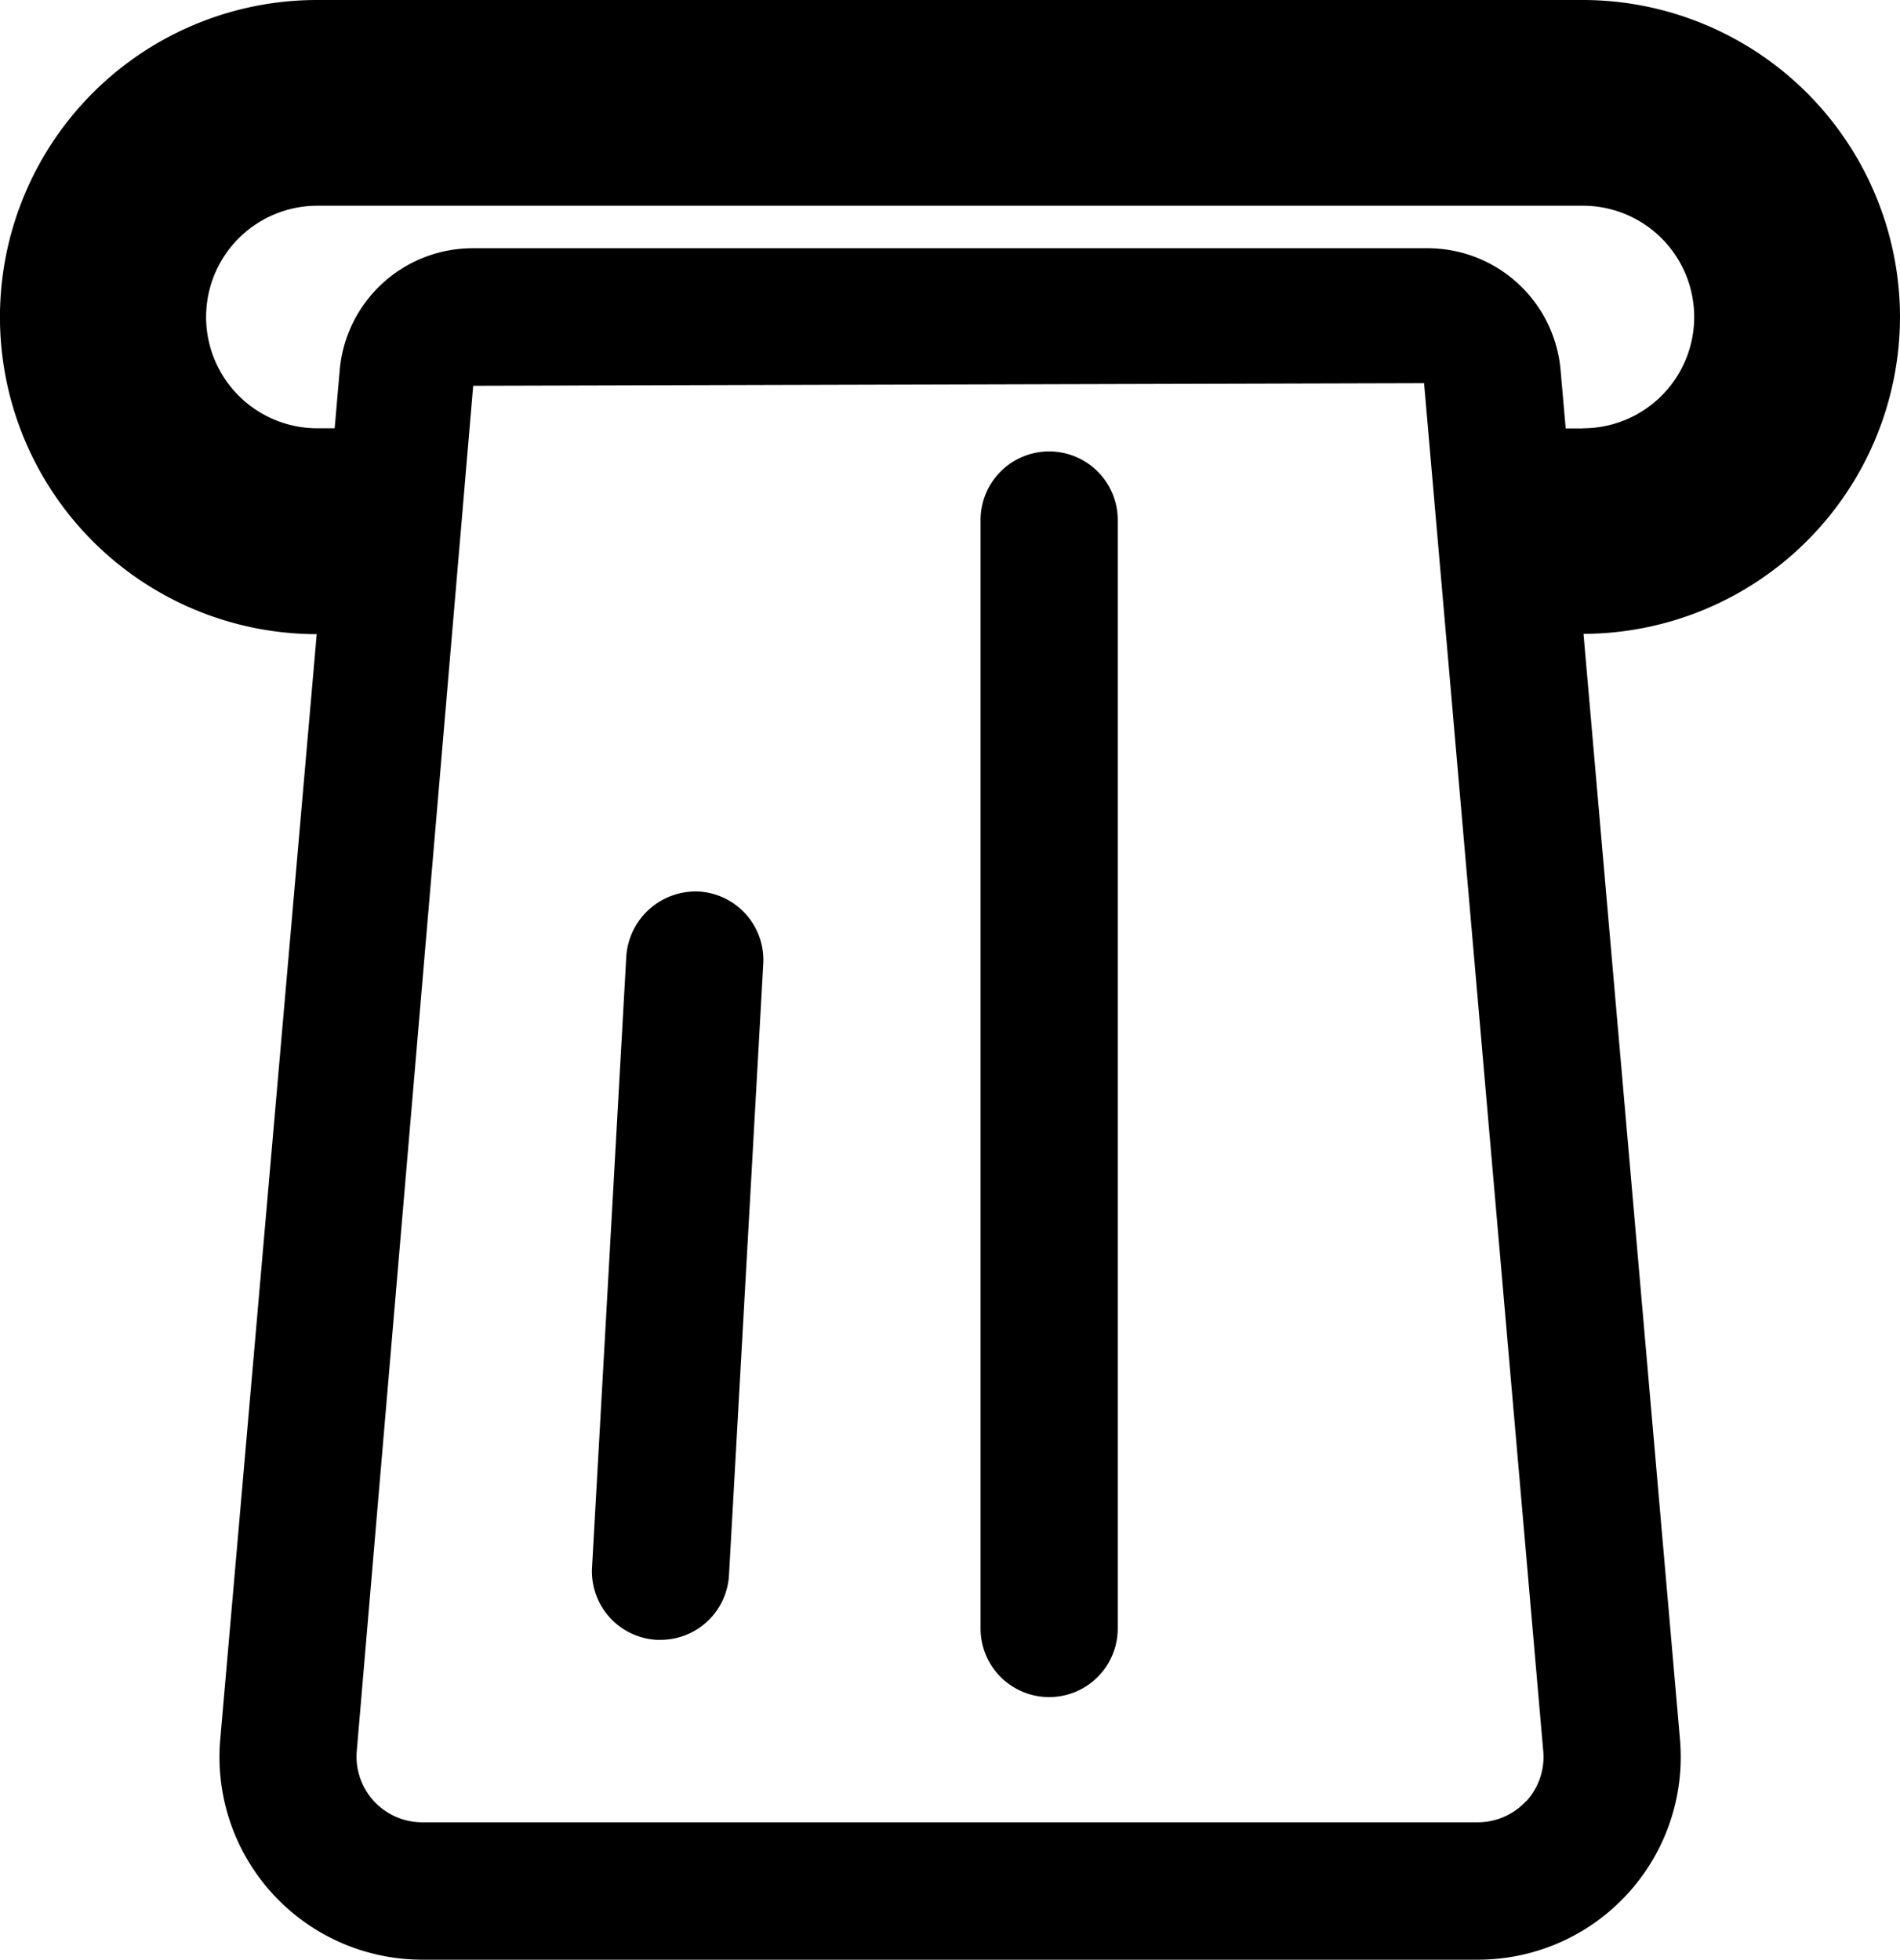 <svg xmlns="http://www.w3.org/2000/svg" width="25.61" height="26.415" viewBox="0 0 25.61 26.415">
    <g data-name="Group 2145">
        <path d="M25.61 4.275A4.279 4.279 0 0 0 21.336 0H4.278a4.274 4.274 0 0 0-.009 8.548l-1.3 14.895a2.732 2.732 0 0 0 2.723 2.972h14.23a2.732 2.732 0 0 0 2.722-2.971l-1.3-14.9a4.279 4.279 0 0 0 4.266-4.269zm-5.037 20a.887.887 0 0 1-.653.288H5.691a.885.885 0 0 1-.882-.962L6.378 5.2l12.817-.035L20.801 23.6a.884.884 0 0 1-.228.679zm.763-18.5h-.232L21.036 5a1.8 1.8 0 0 0-1.8-1.654H6.378A1.8 1.8 0 0 0 4.578 5l-.067.773h-.233a1.5 1.5 0 1 1 0-3h17.058a1.5 1.5 0 1 1 0 3z" data-name="Path 2163"/>
        <path d="M9.417 12.017a.938.938 0 0 0-.975.871l-.462 8.241a.925.925 0 0 0 .871.975h.052a.924.924 0 0 0 .923-.872l.462-8.241a.924.924 0 0 0-.871-.974z" data-name="Path 2164"/>
        <path d="M14.141 6.085a.924.924 0 0 0-.924.924v14.942a.924.924 0 1 0 1.849 0V7.009a.924.924 0 0 0-.925-.924z" data-name="Path 2165"/>
    </g>
</svg>
